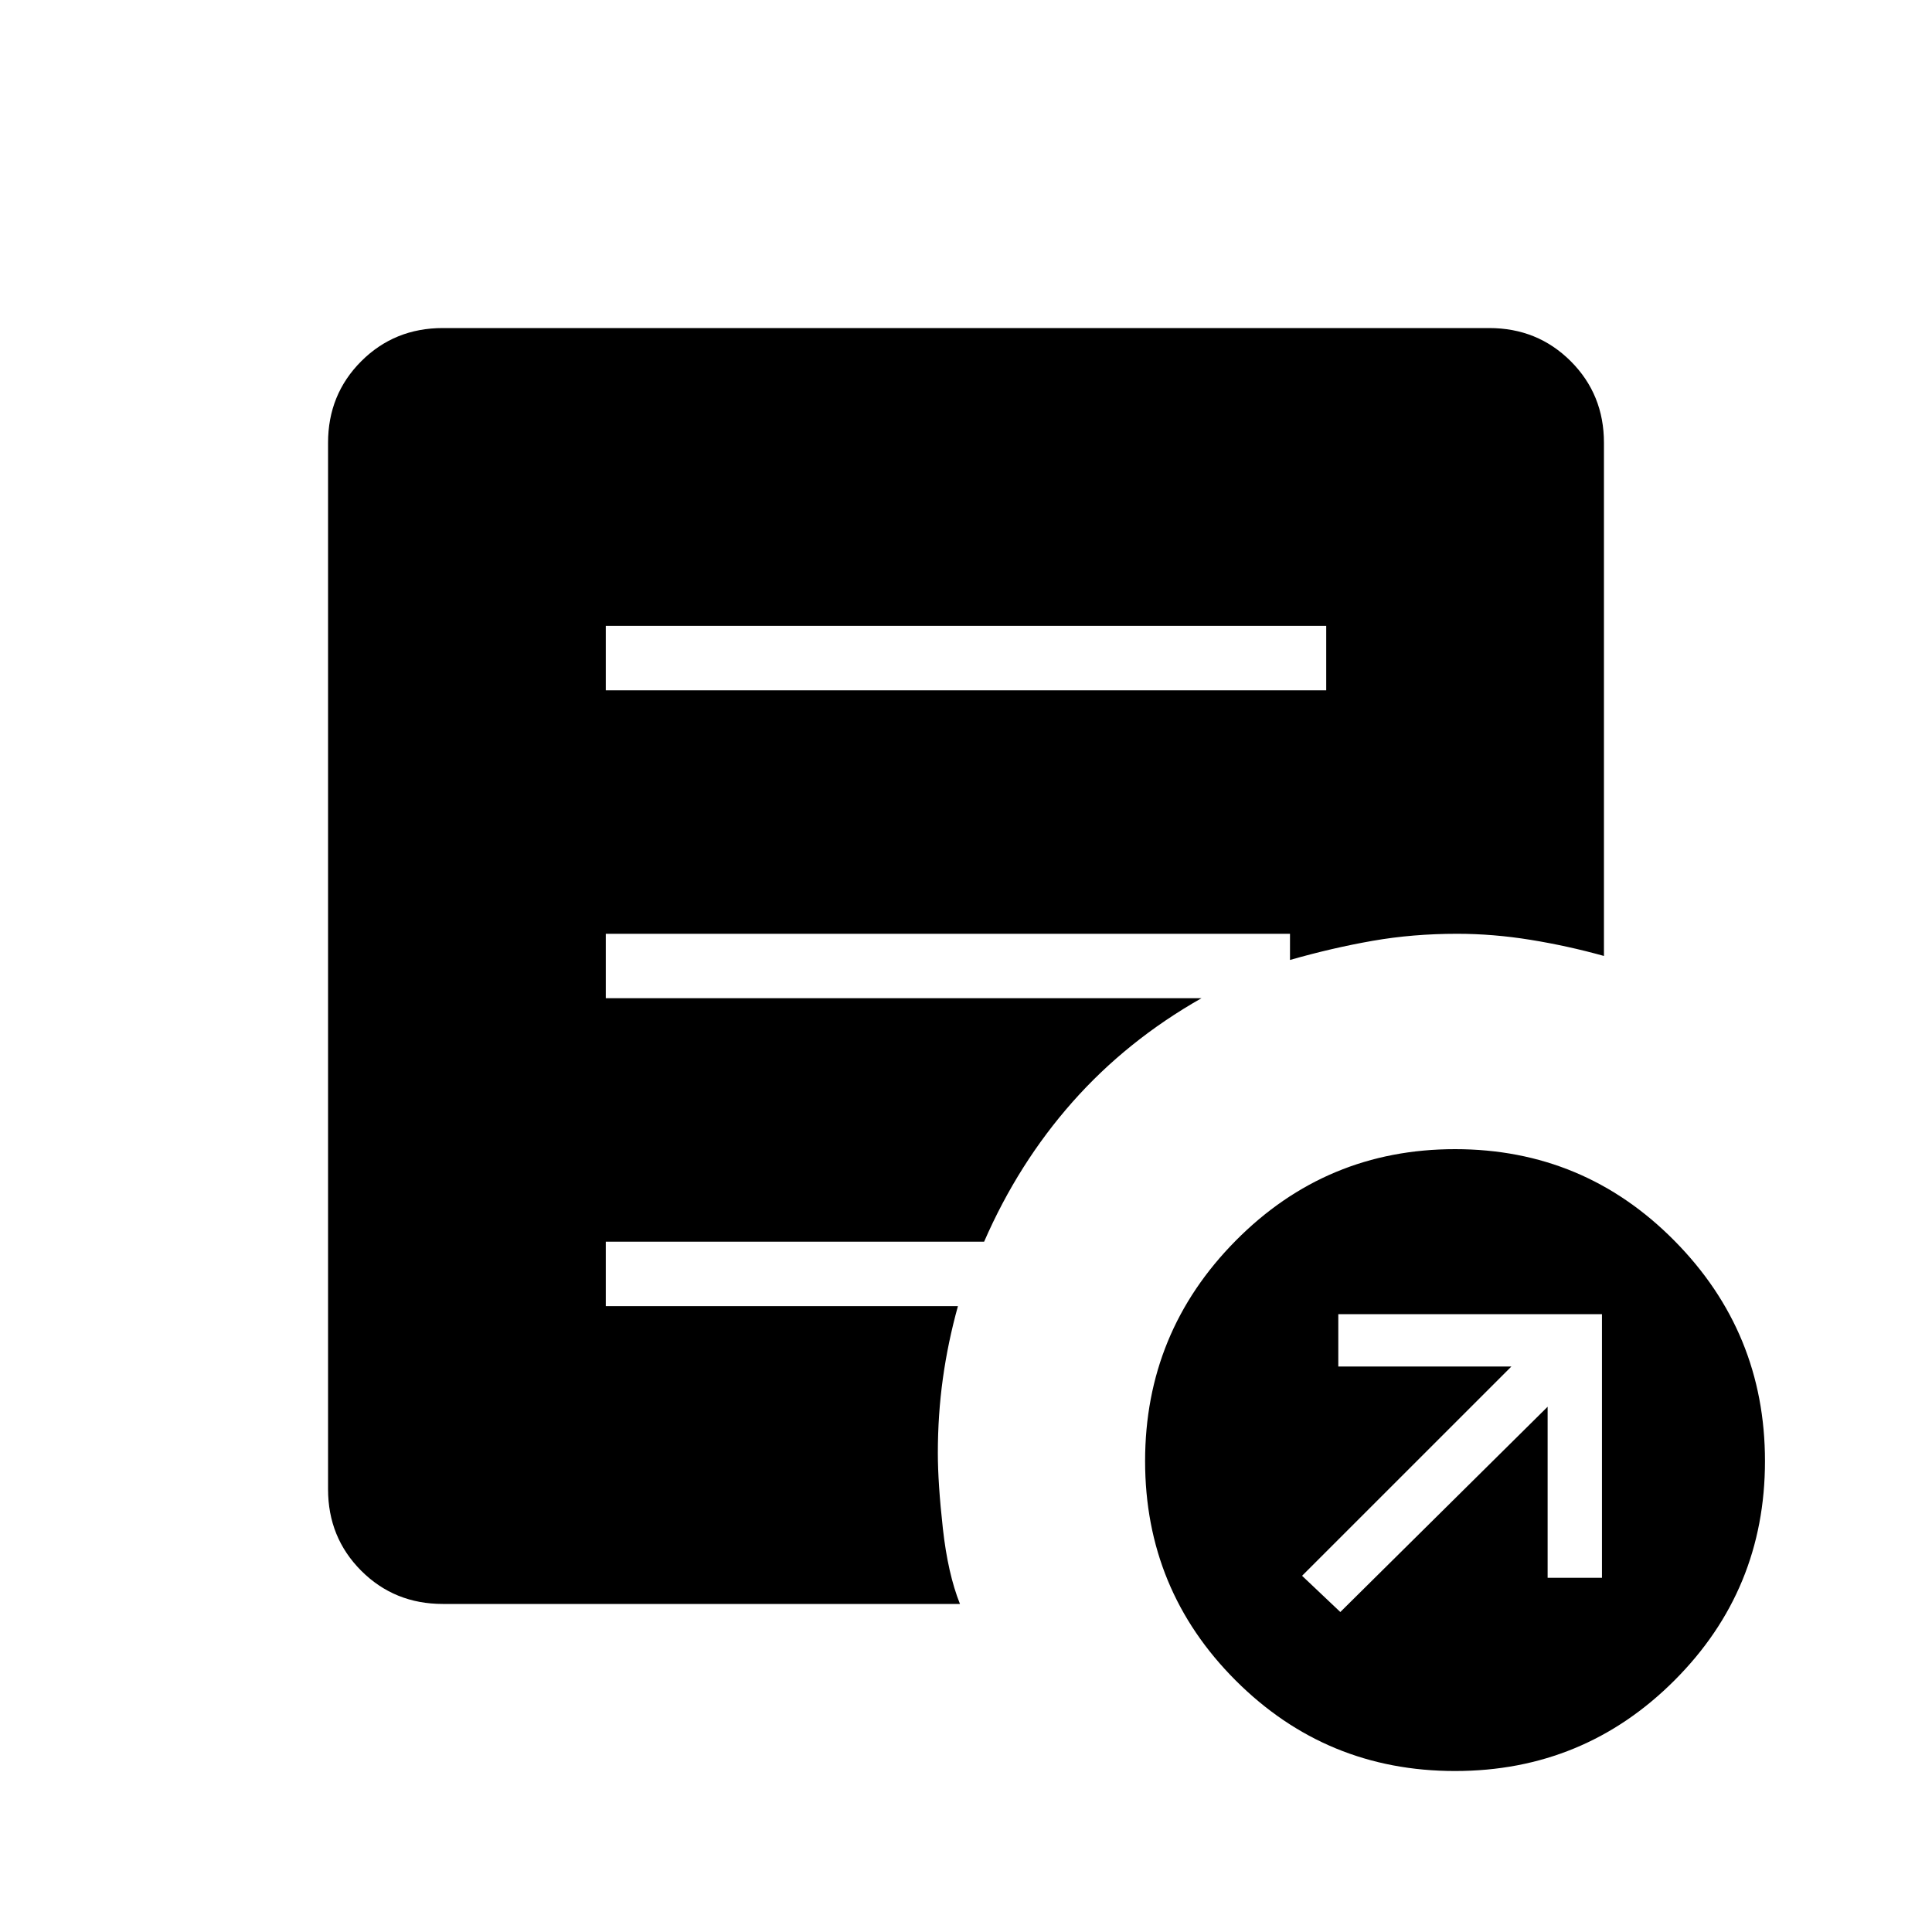 <svg xmlns="http://www.w3.org/2000/svg" height="40" width="40"><path d="m27.75 33.375 4.292-4.25v3.542h1.125v-5.459h-5.459v1.084h3.584l-4.334 4.333Zm2.375 3.292q-2.667 0-4.542-1.875t-1.875-4.542q0-2.667 1.875-4.562 1.875-1.896 4.542-1.896t4.542 1.896q1.875 1.895 1.875 4.562 0 2.667-1.875 4.542t-4.542 1.875ZM12.542 14.292h14.916v-1.334H12.542Zm7.333 18.916H9.167q-1 0-1.688-.687-.687-.688-.687-1.688V9.167q0-1 .687-1.688.688-.687 1.688-.687h21.666q1 0 1.688.687.687.688.687 1.688v10.625q-.75-.209-1.521-.334-.77-.125-1.52-.125-.917 0-1.75.146-.834.146-1.709.396v-.542H12.542v1.334h12.333q-1.542.875-2.667 2.145-1.125 1.271-1.833 2.896h-7.833v1.334h7.291q-.208.75-.312 1.5-.104.75-.104 1.541 0 .625.104 1.563.104.937.354 1.562Z"/></svg>